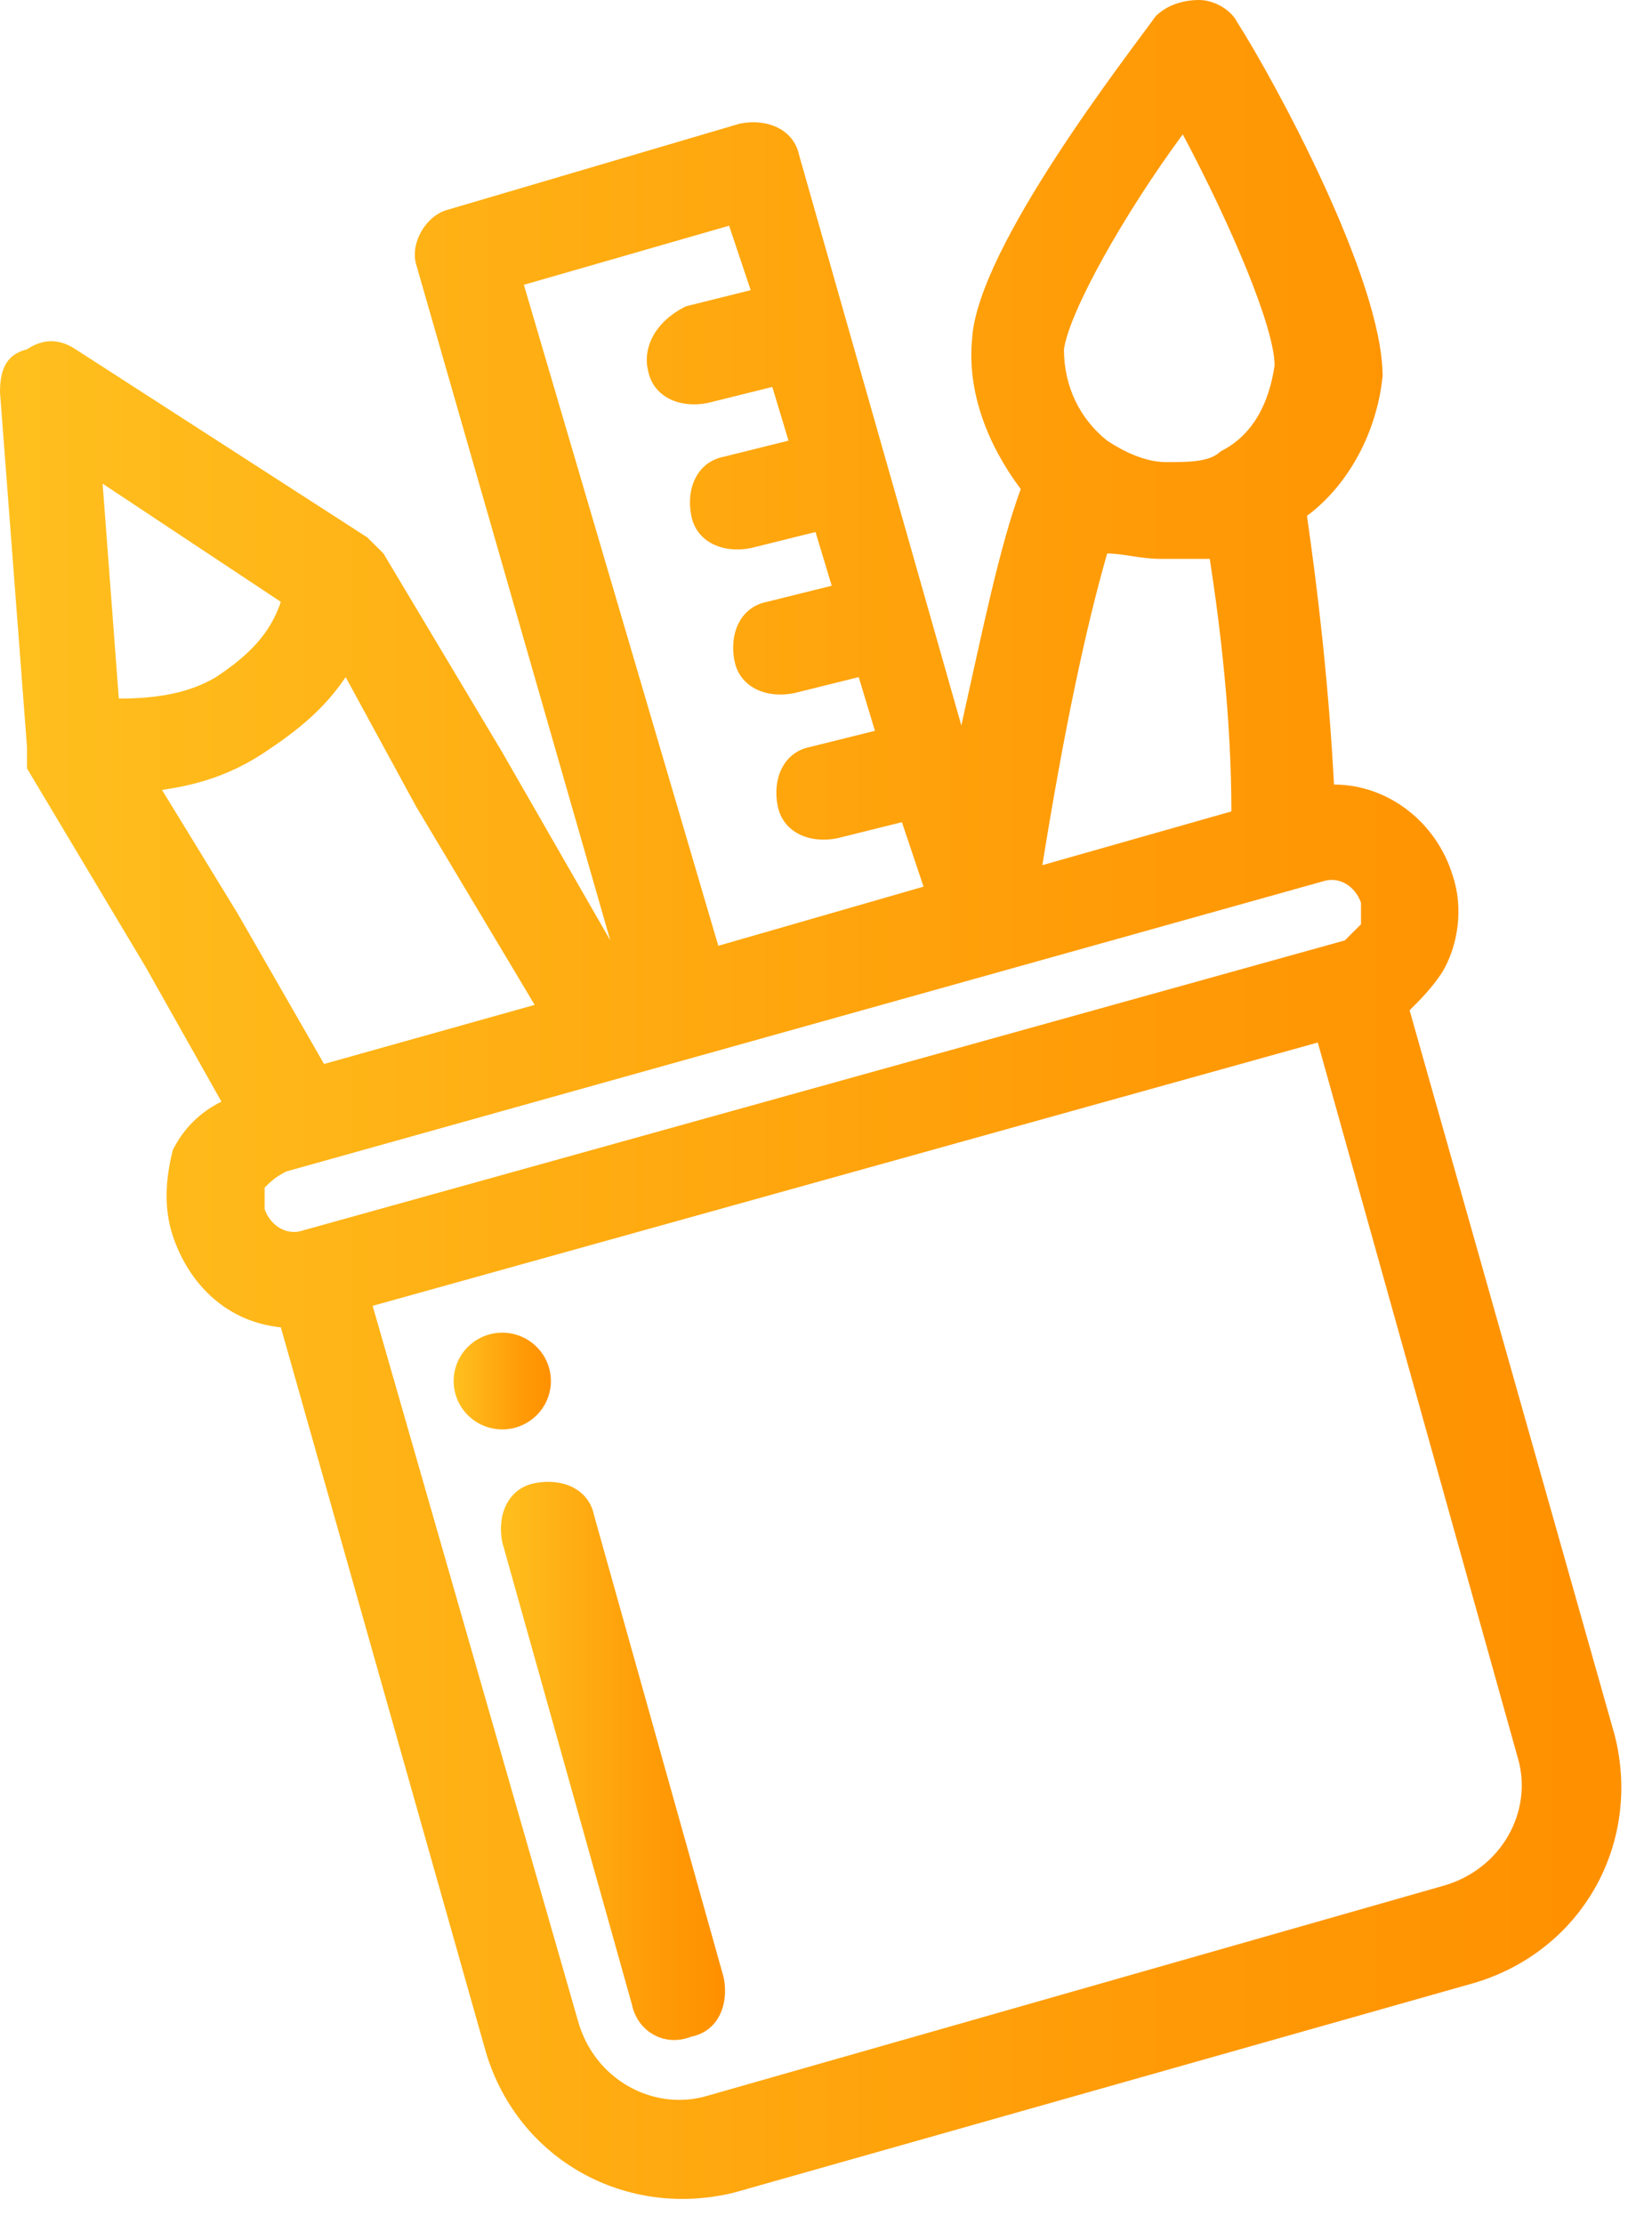 <svg width="52" height="70" viewBox="0 0 52 70" fill="none" xmlns="http://www.w3.org/2000/svg">
<path d="M15.81 44.985C16.655 44.985 17.34 44.304 17.34 43.463C17.34 42.623 16.655 41.941 15.81 41.941C14.965 41.941 14.28 42.623 14.28 43.463C14.28 44.304 14.965 44.985 15.81 44.985Z" fill="url(#paint0_linear_10_437)"/>
<path d="M21.76 64.096C22.61 63.927 22.95 63.081 22.78 62.235L18.7 47.691C18.53 46.846 17.68 46.507 16.83 46.677C15.98 46.846 15.64 47.691 15.81 48.537L19.89 63.081C20.06 63.927 20.91 64.434 21.76 64.096Z" fill="url(#paint1_linear_10_437)"/>
<path d="M38.93 0.676C38.76 0.338 38.25 0 37.74 0C37.23 0 36.72 0.169 36.38 0.507C35.53 1.691 30.77 7.779 30.6 10.654C30.43 12.346 31.11 14.037 32.13 15.39C31.45 17.25 30.94 19.787 30.26 22.831L25.16 4.904C24.99 4.059 24.14 3.721 23.29 3.89L14.11 6.596C13.43 6.765 12.92 7.61 13.09 8.287L19.21 29.596L15.81 23.677L12.07 17.419C12.07 17.419 12.07 17.419 11.9 17.25L11.73 17.081C11.73 17.081 11.73 17.081 11.56 16.912L2.38 10.993C1.87 10.654 1.36 10.654 0.85 10.993C0.17 11.162 0 11.669 0 12.346L0.85 23.507V23.677C0.85 23.677 0.85 23.677 0.85 23.846C0.85 23.846 0.85 23.846 0.85 24.015V24.184L4.59 30.441L6.97 34.669C6.29 35.007 5.78 35.515 5.44 36.191C5.27 36.868 5.1 37.882 5.44 38.897C5.95 40.419 7.14 41.603 8.84 41.772L15.3 64.603C16.32 67.985 19.72 69.846 23.12 69L46.41 62.404C49.81 61.39 51.68 58.007 50.83 54.625L44.37 31.794C44.71 31.456 45.05 31.118 45.39 30.61C45.9 29.765 46.07 28.581 45.73 27.566C45.22 25.875 43.69 24.691 41.99 24.691C41.82 21.478 41.48 18.603 41.14 16.235C42.5 15.221 43.35 13.529 43.52 11.838C43.52 8.794 40.12 2.537 38.93 0.676ZM47.77 55.301C48.28 56.993 47.26 58.853 45.39 59.36L22.27 65.956C20.57 66.463 18.7 65.448 18.19 63.588L11.73 41.096L41.48 32.809L47.77 55.301ZM20.4 11.669C20.57 12.515 21.42 12.853 22.27 12.684L24.31 12.177L24.82 13.868L22.78 14.375C21.93 14.544 21.59 15.39 21.76 16.235C21.93 17.081 22.78 17.419 23.63 17.25L25.67 16.743L26.18 18.434L24.14 18.941C23.29 19.11 22.95 19.956 23.12 20.802C23.29 21.647 24.14 21.985 24.99 21.816L27.03 21.309L27.54 23L25.5 23.507C24.65 23.677 24.31 24.522 24.48 25.368C24.65 26.213 25.5 26.552 26.35 26.382L28.39 25.875L29.07 27.904L22.61 29.765L16.49 8.963L22.95 7.103L23.63 9.132L21.59 9.64C20.57 10.147 20.23 10.993 20.4 11.669ZM8.33 37.375C8.5 37.206 8.67 37.037 9.01 36.868L41.65 27.735C42.16 27.566 42.67 27.904 42.84 28.412C42.84 28.581 42.84 28.919 42.84 29.088C42.67 29.257 42.5 29.427 42.33 29.596L9.52 38.728C9.01 38.897 8.5 38.559 8.33 38.051C8.33 37.882 8.33 37.544 8.33 37.375ZM36.55 17.588C37.06 17.588 37.57 17.588 38.08 17.588C38.42 19.787 38.76 22.662 38.76 25.537L32.81 27.228C33.49 23 34.17 19.787 34.85 17.419C35.36 17.419 35.87 17.588 36.55 17.588ZM36.72 14.544C36.04 14.544 35.36 14.206 34.85 13.868C34 13.191 33.49 12.177 33.49 10.993C33.66 9.809 35.36 6.765 37.23 4.228C38.76 7.103 40.12 10.316 40.12 11.5C39.95 12.684 39.44 13.698 38.42 14.206C38.08 14.544 37.4 14.544 36.72 14.544ZM10.2 33.485L7.48 28.75L5.1 24.86C6.29 24.691 7.31 24.353 8.33 23.677C9.35 23 10.2 22.323 10.88 21.309L13.09 25.368L16.83 31.625L10.2 33.485ZM6.8 21.309C5.95 21.816 4.93 21.985 3.74 21.985L3.23 15.221L8.84 18.941C8.5 19.956 7.82 20.632 6.8 21.309Z" fill="url(#paint2_linear_10_437)"/>
<defs>
<linearGradient id="paint0_linear_10_437" x1="14.333" y1="43.443" x2="17.344" y2="43.443" gradientUnits="userSpaceOnUse">
<stop stop-color="#FFC01E"/>
<stop offset="0.084" stop-color="#FFBB1B"/>
<stop offset="0.672" stop-color="#FF9C07"/>
<stop offset="1" stop-color="#FF9000"/>
</linearGradient>
<linearGradient id="paint1_linear_10_437" x1="15.649" y1="55.396" x2="22.803" y2="55.396" gradientUnits="userSpaceOnUse">
<stop stop-color="#FFC01E"/>
<stop offset="0.084" stop-color="#FFBB1B"/>
<stop offset="0.672" stop-color="#FF9C07"/>
<stop offset="1" stop-color="#FF9000"/>
</linearGradient>
<linearGradient id="paint2_linear_10_437" x1="0" y1="34.513" x2="50.979" y2="34.513" gradientUnits="userSpaceOnUse">
<stop stop-color="#FFC01E"/>
<stop offset="0.084" stop-color="#FFBB1B"/>
<stop offset="0.672" stop-color="#FF9C07"/>
<stop offset="1" stop-color="#FF9000"/>
</linearGradient>
</defs>
</svg>

